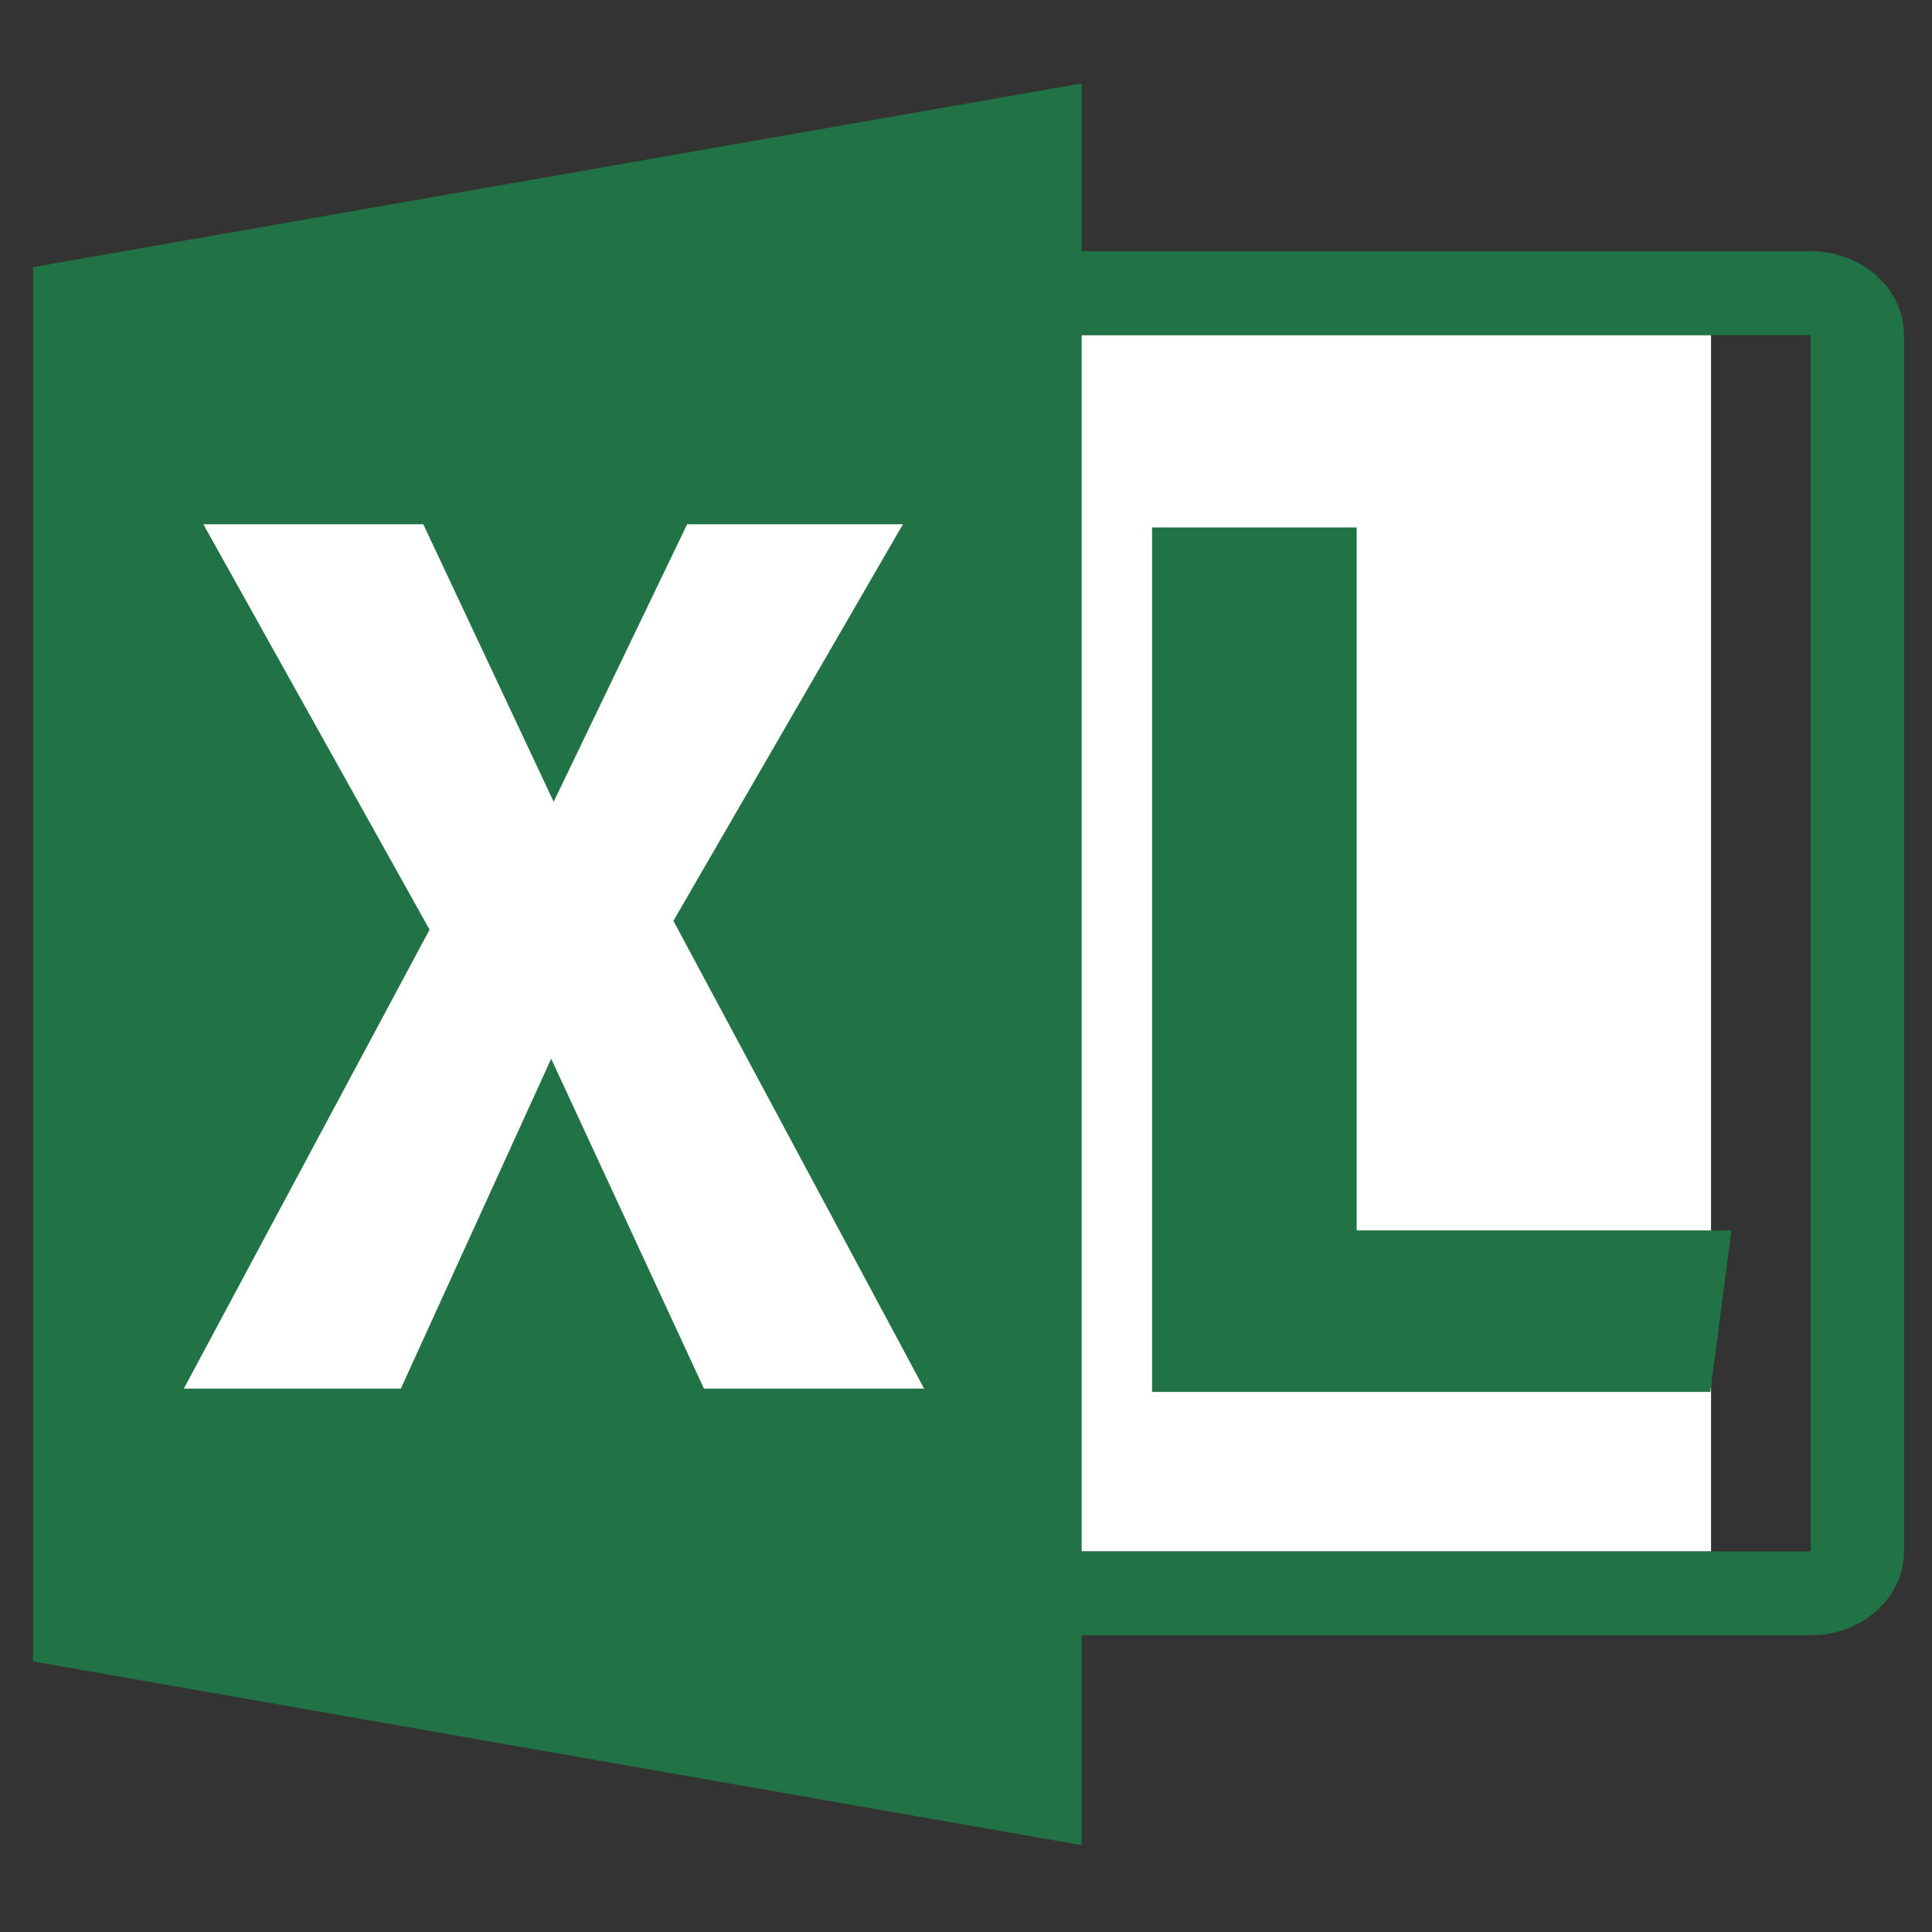 <svg id="Layer_1" data-name="Layer 1" xmlns="http://www.w3.org/2000/svg" viewBox="0 0 380 380"><rect x="0" y="0" width="380" height="380" fill="#333333" stroke="none"/><defs><style>.cls-1{fill:#fff;}.cls-2,.cls-3{fill:#217346;}.cls-3{fill-rule:evenodd;}</style></defs><title>mask-icon</title><rect class="cls-1" x="179.77" y="65.91" width="156.77" height="239.24"/><path class="cls-2" d="M226.6,103.74h40.24V242h73.72l-4.17,31.77H226.6Z"/><path class="cls-2" d="M356.14,65.91V305.15H181.63V65.91H356.14m0-16.5H181.63c-10.14,0-18.36,7.39-18.36,16.5V305.15c0,9.11,8.22,16.49,18.36,16.49H356.14c10.14,0,18.36-7.38,18.36-16.49V65.91C374.5,56.8,366.28,49.41,356.14,49.41Z"/><path class="cls-3" d="M212.75,16.41,6.5,52.54V326.78l206.25,36.14Z"/><path class="cls-1" d="M83.26,103.12,108.9,157.7l26.25-54.58h42.44l-45.14,78,49.31,92h-43.3l-30.05-64.88L78.84,273.12H36.16l48.33-90.27L40,103.12Z"/></svg>